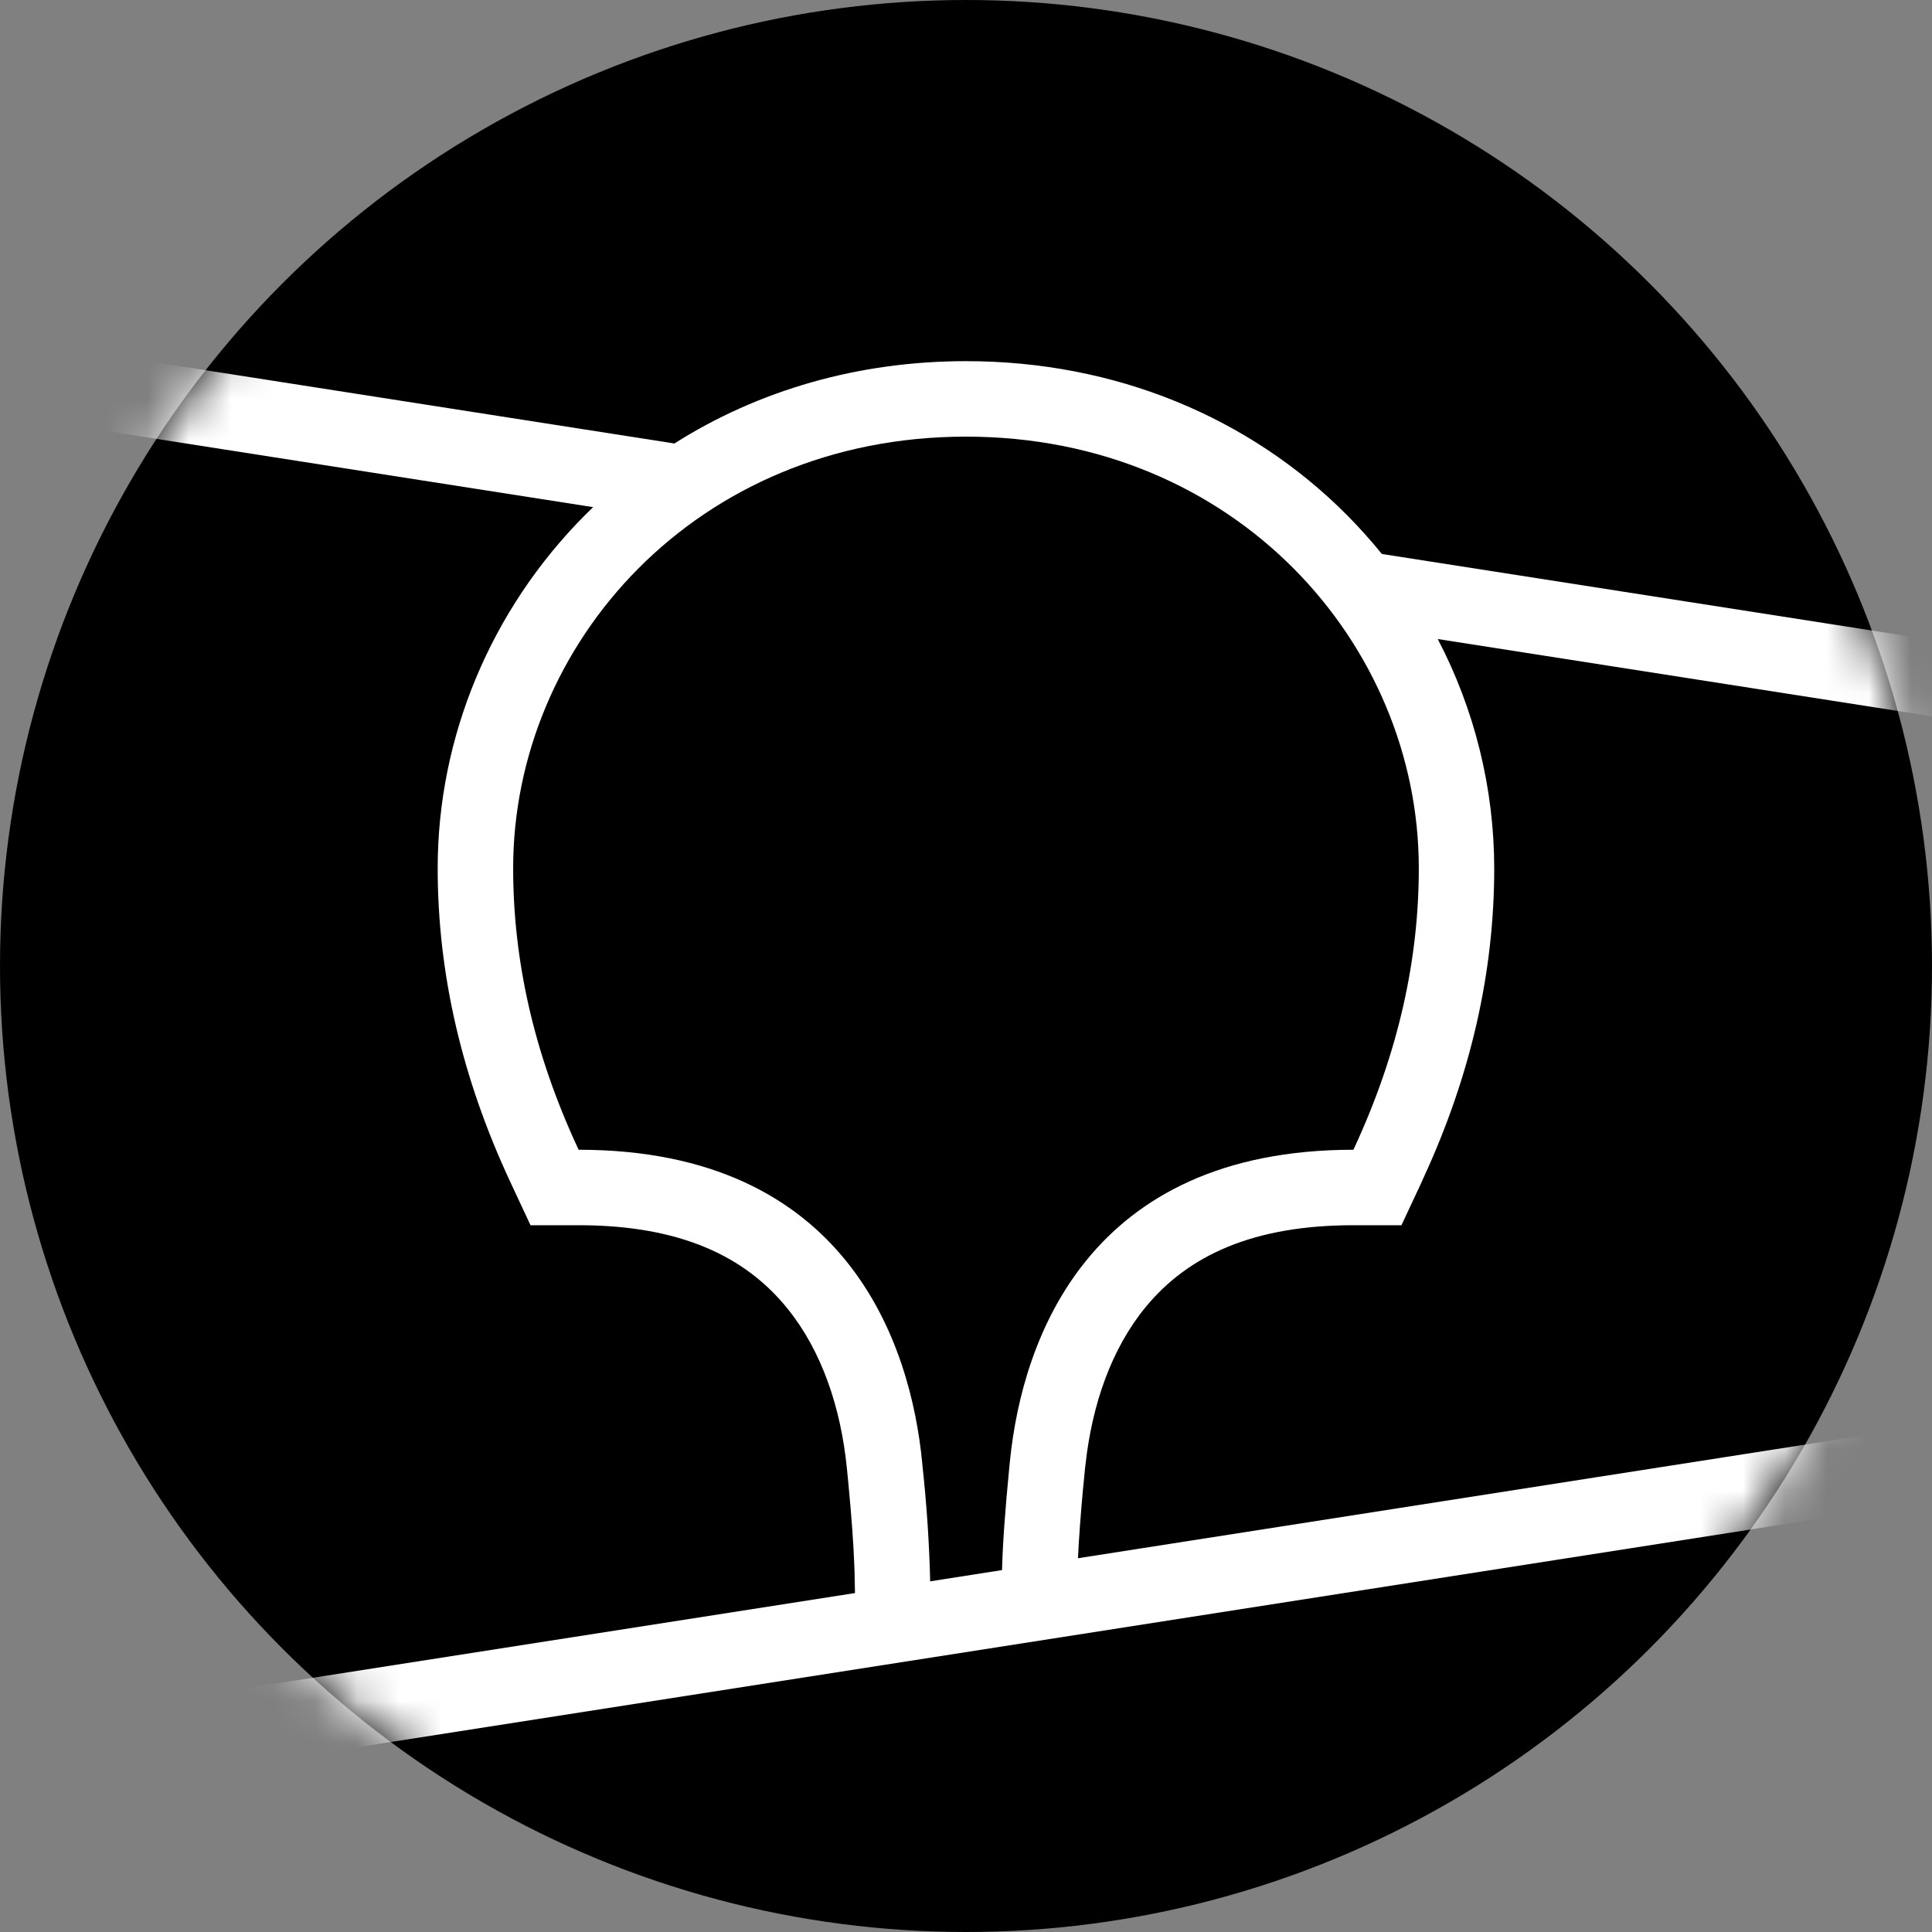 <svg xmlns="http://www.w3.org/2000/svg" width="46" height="46" viewBox="0 0 46 46" fill="none">
    <rect x="0" y="0" width="46" height="46" fill="#808080" stroke="none"/>
    <ellipse cx="23" cy="23" rx="23" ry="23" fill="black"/>
    <mask id="mask0_582_2693" style="mask-type:alpha" maskUnits="userSpaceOnUse" x="0" y="0" width="46" height="46">
        <circle cx="23" cy="23" r="23" fill="black"/>
    </mask>
    <g mask="url(#mask0_582_2693)">
        <path fill-rule="evenodd" clip-rule="evenodd" d="M0 8.05L16.057 10.559C18.055 9.293 20.433 8.599 22.999 8.599C26.553 8.599 29.748 9.93 32.073 12.266C32.366 12.562 32.642 12.87 32.902 13.19L46 15.236V17.055L34.232 15.215C35.113 16.899 35.574 18.771 35.577 20.671C35.577 23.135 35.026 25.592 33.886 28.059L33.853 28.135L33.368 29.172H32.225C29.861 29.172 28.294 29.878 27.269 31.131C26.464 32.114 25.999 33.441 25.843 34.888L25.837 34.932L25.815 35.164L25.805 35.264L25.785 35.461C25.726 36.107 25.687 36.655 25.666 37.101L46 33.923V35.742L0 42.93V41.111L20.357 37.93L20.348 37.522L20.346 37.408L20.343 37.348L20.34 37.257C20.322 36.762 20.276 36.128 20.203 35.359L20.189 35.212L20.164 34.96C20.019 33.505 19.561 32.163 18.756 31.165C17.743 29.903 16.192 29.186 13.846 29.172H12.631L12.147 28.135C10.985 25.642 10.421 23.16 10.421 20.671C10.421 17.54 11.691 14.513 13.927 12.266L14.122 12.075L0 9.867V8.05Z" fill="white"/>
        <path fill-rule="evenodd" clip-rule="evenodd" d="M22.999 10.396C29.422 10.396 33.781 15.338 33.781 20.671C33.781 22.812 33.313 25.039 32.224 27.375C25.905 27.375 24.346 31.9 24.05 34.749L24.031 34.937C23.932 35.954 23.873 36.77 23.858 37.383L22.146 37.651V37.595C22.122 36.689 22.061 35.785 21.962 34.884L21.958 34.834C21.685 31.992 20.159 27.375 13.777 27.375C12.685 25.039 12.218 22.812 12.218 20.671C12.218 15.338 16.578 10.396 22.999 10.396Z" fill="black"/>
    </g>
</svg>